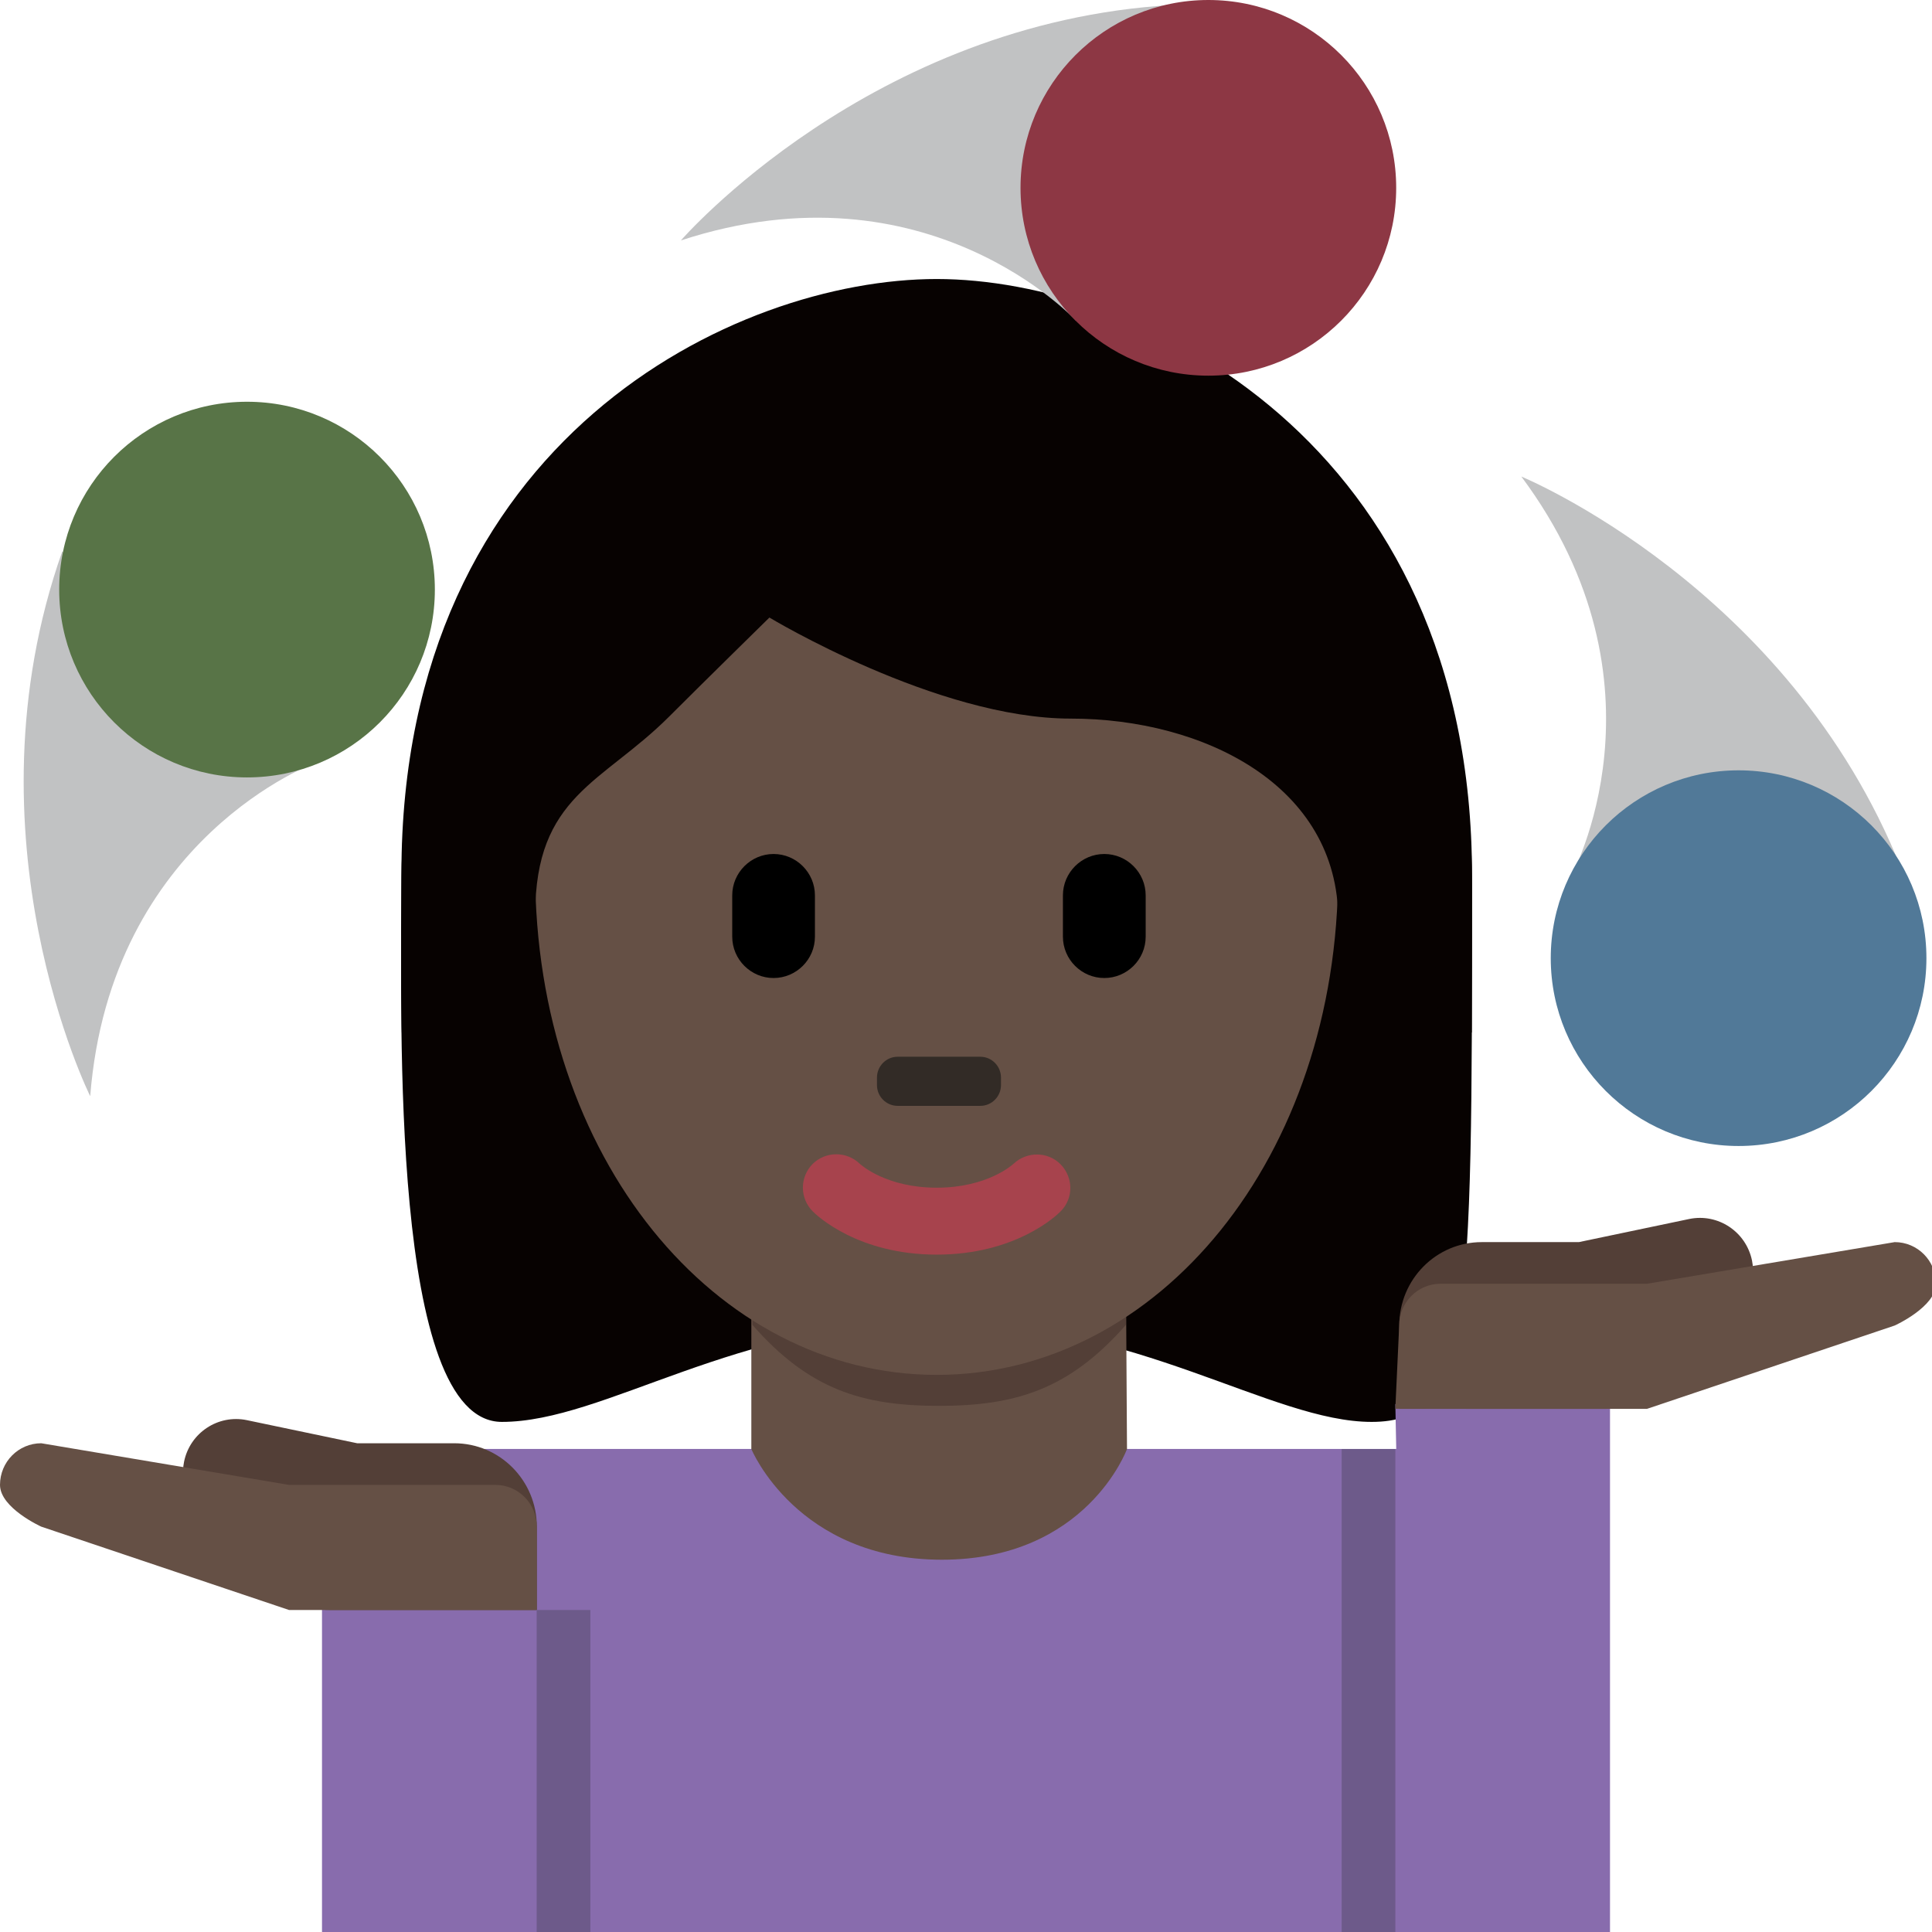 <ns0:svg xmlns:ns0="http://www.w3.org/2000/svg" viewBox="0 0 36 36"><ns0:path fill="#070201" d="M17.455 6.546c3.741 0 9.974 1.871 9.974 9.974 0 8.106 0 9.975-1.87 9.975s-4.363-1.869-8.104-1.869c-3.741 0-6.182 1.869-8.104 1.869-2.084 0-1.871-7.482-1.871-9.975-.001-8.103 6.233-9.974 9.975-9.974" /><ns0:path fill="#886cad" d="M26 26.163l.017.836H6V36h24v-9.835z" /><ns0:path fill="#655045" d="M14 27s.85 2.063 3.55 2.063S21 27 21 27l-.024-3.9L14 23v4z" /><ns0:path fill="#533f37" d="M14.019 24.686c1.058 1.207 2.049 1.51 3.477 1.51 1.426 0 2.426-.304 3.485-1.51v-2.5H14.02v2.5z" /><ns0:path fill="#655045" d="M9.972 16.249c0-5.316 3.35-9.625 7.482-9.625 4.13 0 7.48 4.309 7.48 9.625 0 5.313-3.35 9.37-7.48 9.37-4.132-.001-7.482-4.057-7.482-9.37" /><ns0:path fill="#a7434d" d="M17.455 23.378c-1.464 0-2.229-.723-2.312-.807-.243-.244-.243-.639 0-.883.242-.238.631-.24.876-.004.032.029.502.447 1.436.447.946 0 1.417-.432 1.435-.449.25-.232.642-.226.877.018.237.246.237.631-.003.871-.08.084-.846.807-2.309.807" /><ns0:path fill="#070201" d="M8.142 19.239c-.019-.912-.04-.205-.04-.424 0-3.118 1.871.449 1.871-1.771 0-2.222 1.247-2.444 2.494-3.69.624-.625 1.87-1.847 1.87-1.847s3.117 1.883 5.612 1.883c2.491 0 4.987 1.253 4.987 3.747 0 2.492 1.87-1.442 1.87 1.674 0 .223-.021-.484-.037.428h.655c.005-1.822.005-1.753.005-2.918 0-8.104-6.233-11.122-9.975-11.122-3.74 0-9.974 2.967-9.974 11.072 0 .723-.019 1.146.007 2.968h.655z" /><ns0:path d="M14.414 18.224c-.423 0-.77-.346-.77-.771v-.769c0-.424.348-.771.77-.771.424 0 .771.347.771.771v.769c.001.425-.347.771-.771.771m6.163 0c-.424 0-.771-.346-.771-.771v-.769c0-.424.347-.771.771-.771.424 0 .771.347.771.771v.769c.001.425-.347.771-.771.771" /><ns0:path fill="#322b26" d="M18.267 20.606h-1.541c-.212 0-.385-.174-.385-.387v-.139c0-.215.173-.389.385-.389h1.541c.212 0 .385.174.385.389v.139c-.001.214-.173.387-.385.387" /><ns0:path fill="#c1c2c3" d="M5.895 14.205s-3.834 1.39-4.214 6.221c0 0-2.4-4.817-.522-10.149l4.736 3.928zm14.156-8.228s-2.758-3.005-7.363-1.497c0 0 3.522-4.069 9.167-4.387l-1.804 5.884zm9.22 10.36s1.972-3.571-.923-7.457c0 0 4.978 2.046 7.075 7.296l-6.152.161z" /><ns0:circle fill="#587447" cx="4.603" cy="10.986" r="3.5" /><ns0:circle fill="#8d3744" cx="22.516" cy="3.5" r="3.5" /><ns0:circle fill="#517998" cx="32.396" cy="17.854" r="3.5" /><ns0:path fill="#533f37" d="M32.646 23.488c-.111-.538-.634-.884-1.169-.774l-2.057.431h-1.809c-.85 0-1.538.695-1.538 1.555v1.552h3.847c.83 0 1.503-.666 1.532-1.496l.273-.057h.503c0-.059-.022-.113-.035-.169.342-.215.537-.621.453-1.042z" /><ns0:path fill="#655045" d="M36.075 23.921c0-.429-.344-.776-.77-.776l-4.616.776h-3.847c-.426 0-.77.349-.77.778L26 26.25l1.611.002h3.078l4.616-1.553c.001 0 .77-.348.77-.778z" /><ns0:path fill="#533f37" d="M3.43 27.236c.11-.538.633-.884 1.168-.774l2.058.431h1.808c.85 0 1.539.695 1.539 1.555V30H6.155c-.83 0-1.503-.666-1.532-1.496l-.273-.057h-.503c0-.059.022-.113.036-.169-.343-.215-.538-.621-.453-1.042z" /><ns0:path fill="#655045" d="M0 27.669c0-.429.344-.776.769-.776l4.617.776h3.847c.425 0 .769.349.769.778V30H5.386L.769 28.447S0 28.099 0 27.669z" /><ns0:path fill="#6d5a8a" d="M10 30h1v6h-1zm15-3h1v9h-1z" /></ns0:svg>
